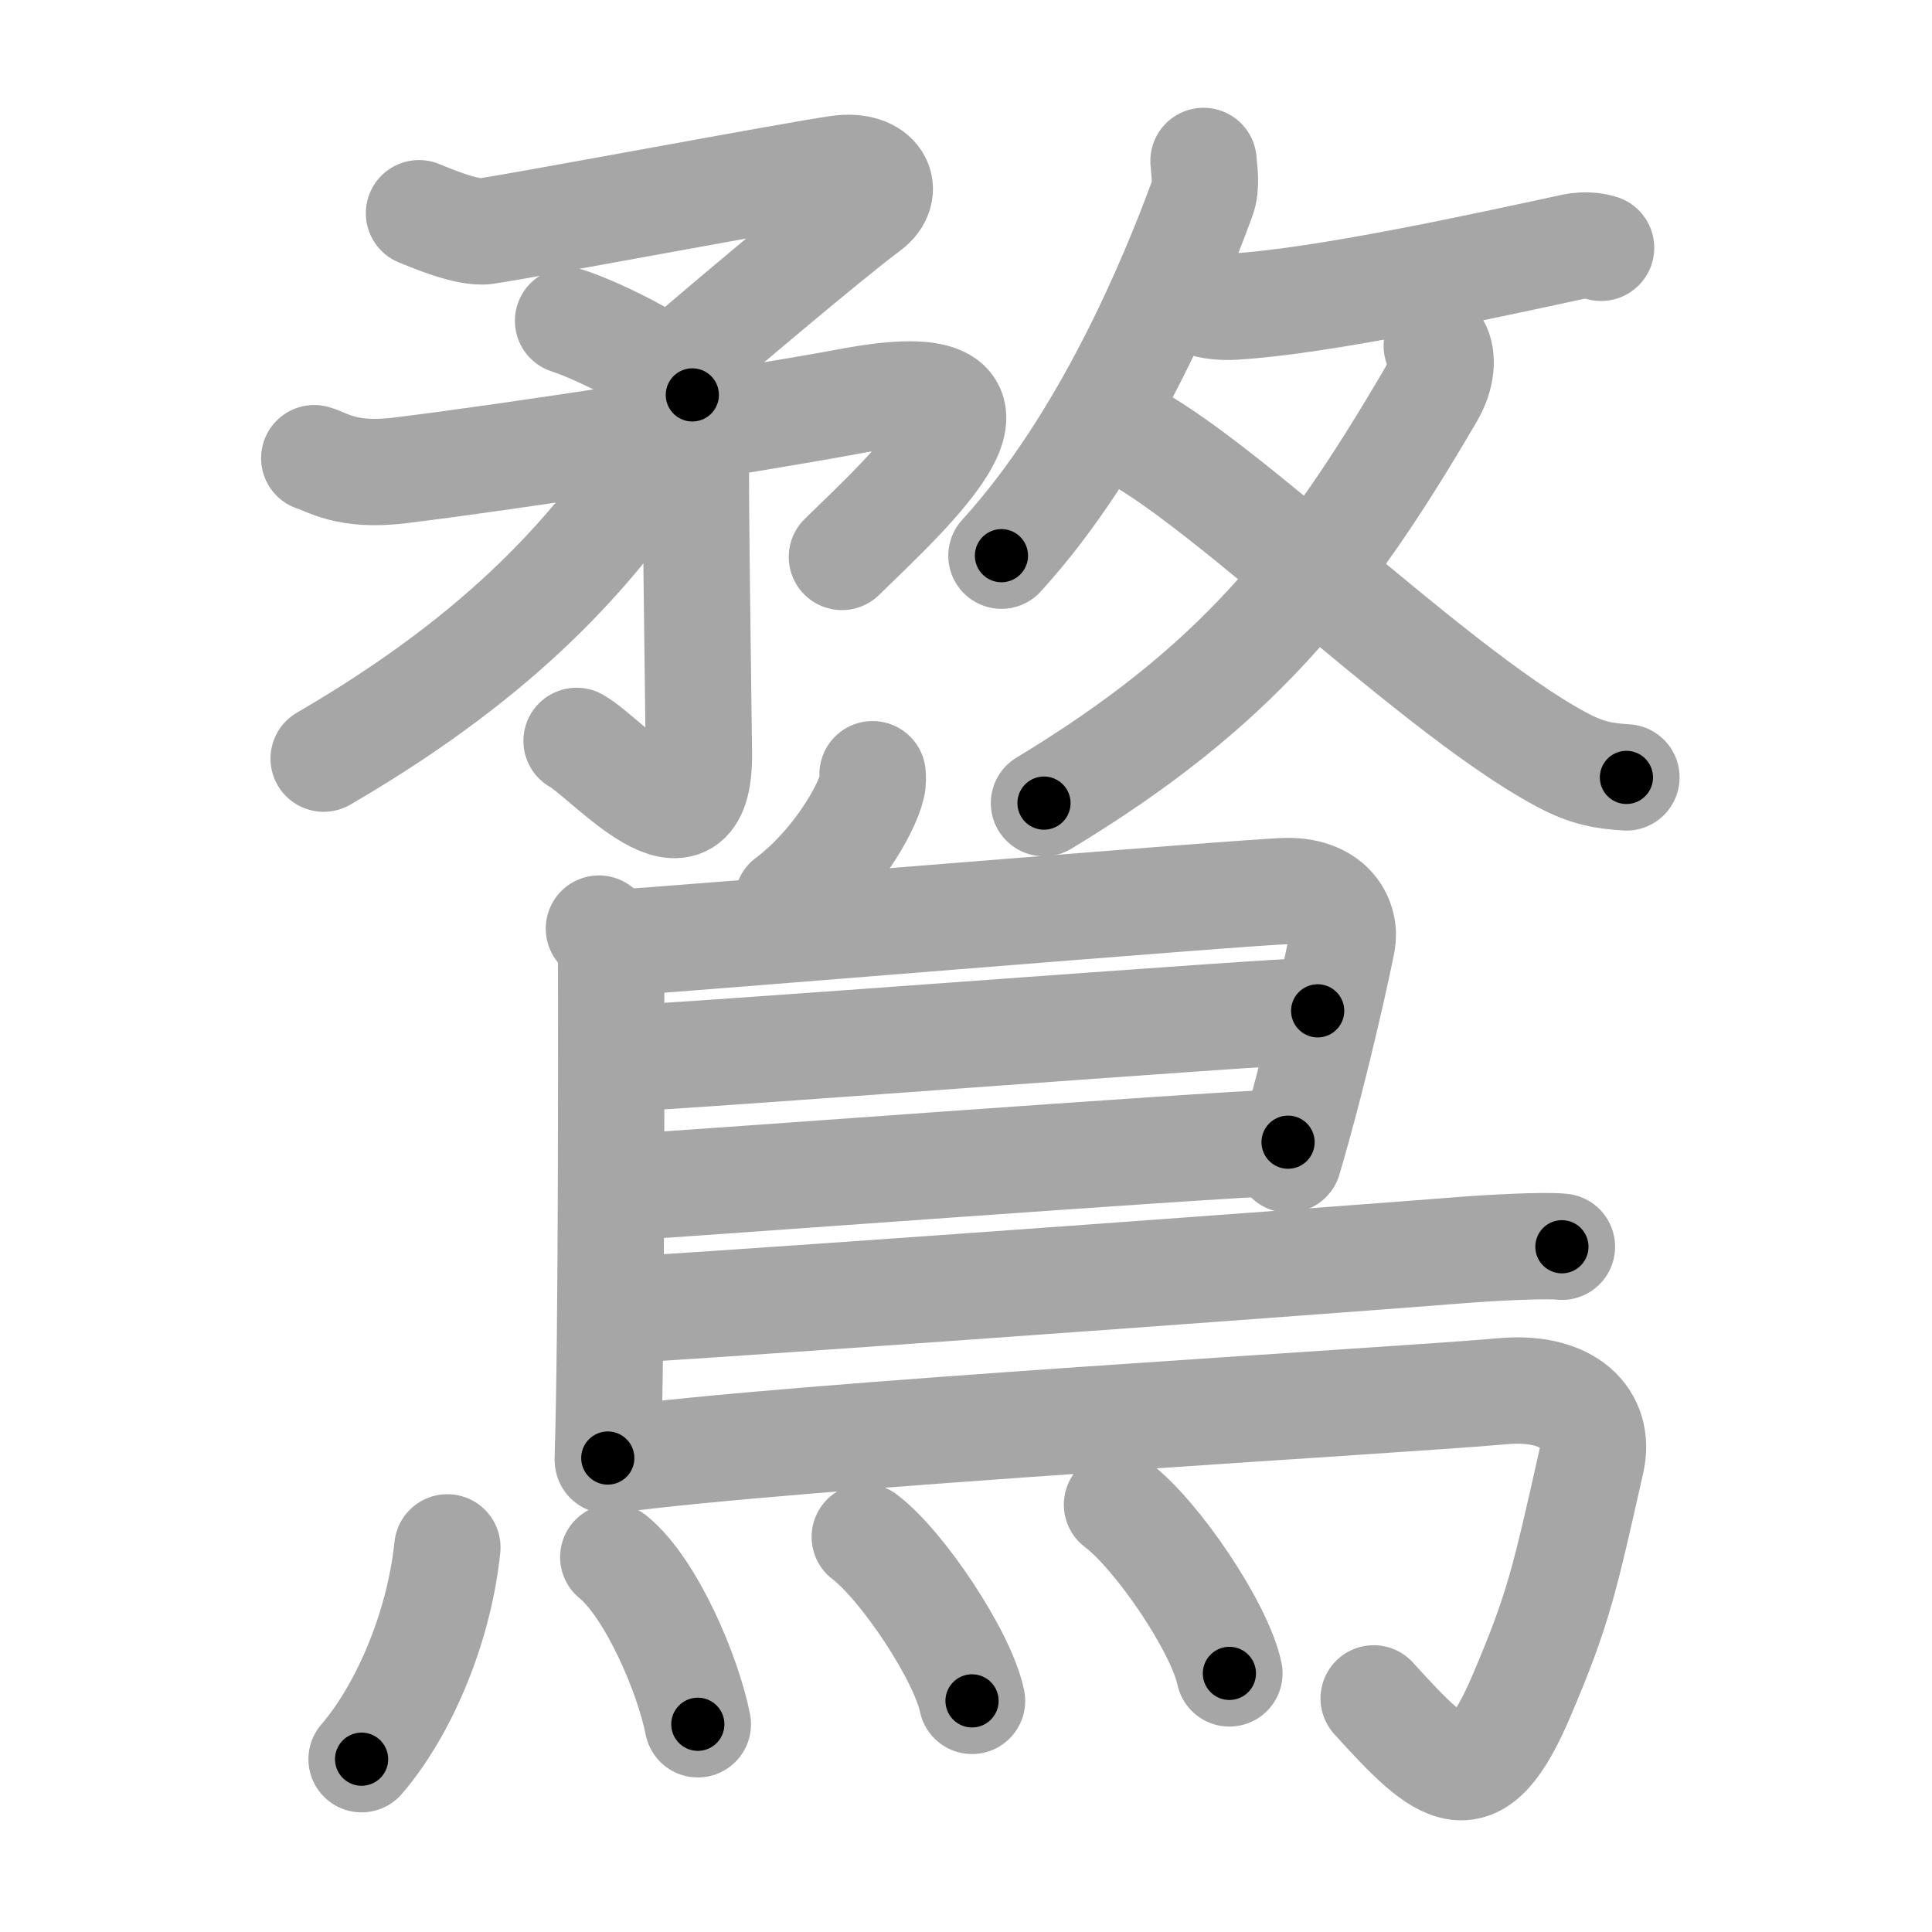 <svg xmlns="http://www.w3.org/2000/svg" viewBox="0 0 109 109" id="9da9"><g fill="none" stroke="#a6a6a6" stroke-width="6" stroke-linecap="round" stroke-linejoin="round"><g><g><g><g><g><path d="M23.64,12.03c0.61,0.24,2.71,1.16,3.77,1.01c2.1-0.3,17.7-3.23,19.92-3.53s2.98,1.26,1.65,2.24c-2.27,1.68-9.21,7.58-10.61,8.78" /><path d="M32.05,18.1c1.73,0.56,6.19,2.71,7.01,4.18" /></g><g><path d="M17.73,25.85c0.72,0.2,1.79,1.06,4.82,0.69c6.2-0.75,19.54-2.81,25.45-3.91c11.25-2.1,3.25,5.13-0.5,8.79" /><g><path d="M39.26,26.59c0,3.58,0.09,8.95,0.17,15.91c0.07,6.5-5.18,0.25-6.9-0.7" /></g></g></g><g><path d="M36.75,24.63c0.05,0.43,0.3,1.15-0.1,1.72c-3.22,4.57-7.91,10.36-18.39,16.45" /></g></g><g><g><path d="M67.9,9.08c0.03,0.52,0.2,1.39-0.07,2.11c-1.69,4.63-5.49,13.76-11.33,20.16" /><path d="M67.75,17.05c0.48,0.25,1.36,0.28,1.85,0.25c5.01-0.29,14.16-2.3,19.12-3.37c0.84-0.18,1.39-0.01,1.61,0.05" /></g><g><g><path d="M81.06,19.51c0.36,0.63,0.29,1.69-0.32,2.74C74.75,32.5,69.75,38.75,58.9,45.31" /></g><path d="M62.33,23.94c4.55,1.03,18,14.76,25.76,18.91c1.49,0.8,2.44,0.93,3.67,1.01" /></g></g></g><g><path d="M49.23,43.68c0.01,0.17,0.03,0.43-0.03,0.67c-0.33,1.42-2.2,4.54-4.76,6.45" /><path d="M33.79,52.39c0.38,0.26,0.69,0.62,0.69,1.07c0,4.57,0.04,21.61-0.19,28.8" /><path d="M34.95,53.18c1.78-0.07,35.96-2.91,37.69-2.91c2.56,0,3.31,1.71,3.08,2.9c-0.14,0.73-1.38,6.64-3.03,12.25" /><path d="M35.23,59.7c2.18,0,36.65-2.67,39.11-2.67" /><path d="M35.13,66.99c4.43-0.26,32.01-2.33,37.54-2.55" /><path d="M35.38,73.9c12.43-0.79,41.45-2.92,46.78-3.35c1.86-0.15,5.02-0.32,5.96-0.21" /><path d="M34.3,82.4c10.42-1.44,44.69-3.38,50.47-3.91c3.76-0.34,5.55,1.57,5.01,3.96c-1.53,6.8-1.87,8.36-3.93,13.2c-2.59,6.1-4.34,4.6-8.35,0.17" /><g><path d="M25.24,87.3c-0.49,4.7-2.56,9.31-4.84,11.95" /><path d="M34.6,87.85c2.17,1.78,4.23,6.67,4.77,9.43" /><path d="M48.79,86.71c2.14,1.63,5.52,6.71,6.05,9.25" /><path d="M63.02,84.89c2.24,1.68,5.79,6.91,6.34,9.52" /></g></g></g></g><g fill="none" stroke="#000" stroke-width="3" stroke-linecap="round" stroke-linejoin="round"><path d="M23.64,12.03c0.61,0.24,2.71,1.16,3.77,1.01c2.1-0.3,17.7-3.23,19.92-3.53s2.98,1.26,1.65,2.24c-2.27,1.68-9.21,7.58-10.61,8.78" stroke-dasharray="42.168" stroke-dashoffset="42.168"><animate attributeName="stroke-dashoffset" values="42.168;42.168;0" dur="0.422s" fill="freeze" begin="0s;9da9.click" /></path><path d="M32.05,18.1c1.73,0.56,6.19,2.71,7.01,4.18" stroke-dasharray="8.258" stroke-dashoffset="8.258"><animate attributeName="stroke-dashoffset" values="8.258" fill="freeze" begin="9da9.click" /><animate attributeName="stroke-dashoffset" values="8.258;8.258;0" keyTimes="0;0.719;1" dur="0.587s" fill="freeze" begin="0s;9da9.click" /></path><path d="M17.73,25.85c0.72,0.2,1.79,1.06,4.82,0.69c6.2-0.75,19.54-2.81,25.45-3.91c11.25-2.1,3.25,5.13-0.5,8.79" stroke-dasharray="47.354" stroke-dashoffset="47.354"><animate attributeName="stroke-dashoffset" values="47.354" fill="freeze" begin="9da9.click" /><animate attributeName="stroke-dashoffset" values="47.354;47.354;0" keyTimes="0;0.553;1" dur="1.061s" fill="freeze" begin="0s;9da9.click" /></path><path d="M39.26,26.59c0,3.58,0.09,8.95,0.17,15.91c0.07,6.5-5.18,0.25-6.9-0.7" stroke-dasharray="26.188" stroke-dashoffset="26.188"><animate attributeName="stroke-dashoffset" values="26.188" fill="freeze" begin="9da9.click" /><animate attributeName="stroke-dashoffset" values="26.188;26.188;0" keyTimes="0;0.802;1" dur="1.323s" fill="freeze" begin="0s;9da9.click" /></path><path d="M36.75,24.63c0.05,0.43,0.3,1.15-0.1,1.72c-3.22,4.57-7.91,10.36-18.39,16.45" stroke-dasharray="26.663" stroke-dashoffset="26.663"><animate attributeName="stroke-dashoffset" values="26.663" fill="freeze" begin="9da9.click" /><animate attributeName="stroke-dashoffset" values="26.663;26.663;0" keyTimes="0;0.832;1" dur="1.59s" fill="freeze" begin="0s;9da9.click" /></path><path d="M67.9,9.08c0.03,0.52,0.2,1.39-0.07,2.11c-1.69,4.63-5.49,13.76-11.33,20.16" stroke-dasharray="25.393" stroke-dashoffset="25.393"><animate attributeName="stroke-dashoffset" values="25.393" fill="freeze" begin="9da9.click" /><animate attributeName="stroke-dashoffset" values="25.393;25.393;0" keyTimes="0;0.862;1" dur="1.844s" fill="freeze" begin="0s;9da9.click" /></path><path d="M67.75,17.05c0.48,0.25,1.36,0.28,1.85,0.25c5.01-0.29,14.16-2.3,19.12-3.37c0.84-0.18,1.39-0.01,1.61,0.05" stroke-dasharray="22.944" stroke-dashoffset="22.944"><animate attributeName="stroke-dashoffset" values="22.944" fill="freeze" begin="9da9.click" /><animate attributeName="stroke-dashoffset" values="22.944;22.944;0" keyTimes="0;0.89;1" dur="2.073s" fill="freeze" begin="0s;9da9.click" /></path><path d="M81.06,19.51c0.36,0.63,0.29,1.69-0.32,2.74C74.75,32.5,69.75,38.75,58.9,45.31" stroke-dasharray="35.05" stroke-dashoffset="35.05"><animate attributeName="stroke-dashoffset" values="35.05" fill="freeze" begin="9da9.click" /><animate attributeName="stroke-dashoffset" values="35.05;35.05;0" keyTimes="0;0.856;1" dur="2.423s" fill="freeze" begin="0s;9da9.click" /></path><path d="M62.33,23.94c4.55,1.03,18,14.76,25.76,18.91c1.49,0.8,2.44,0.93,3.67,1.01" stroke-dasharray="35.9" stroke-dashoffset="35.9"><animate attributeName="stroke-dashoffset" values="35.9" fill="freeze" begin="9da9.click" /><animate attributeName="stroke-dashoffset" values="35.9;35.9;0" keyTimes="0;0.871;1" dur="2.782s" fill="freeze" begin="0s;9da9.click" /></path><path d="M49.23,43.68c0.01,0.17,0.03,0.43-0.03,0.67c-0.33,1.42-2.2,4.54-4.76,6.45" stroke-dasharray="8.808" stroke-dashoffset="8.808"><animate attributeName="stroke-dashoffset" values="8.808" fill="freeze" begin="9da9.click" /><animate attributeName="stroke-dashoffset" values="8.808;8.808;0" keyTimes="0;0.941;1" dur="2.958s" fill="freeze" begin="0s;9da9.click" /></path><path d="M33.79,52.39c0.38,0.26,0.69,0.62,0.69,1.07c0,4.57,0.04,21.61-0.19,28.8" stroke-dasharray="30.128" stroke-dashoffset="30.128"><animate attributeName="stroke-dashoffset" values="30.128" fill="freeze" begin="9da9.click" /><animate attributeName="stroke-dashoffset" values="30.128;30.128;0" keyTimes="0;0.908;1" dur="3.259s" fill="freeze" begin="0s;9da9.click" /></path><path d="M34.95,53.18c1.78-0.07,35.96-2.91,37.69-2.91c2.56,0,3.31,1.71,3.08,2.9c-0.14,0.73-1.38,6.64-3.03,12.25" stroke-dasharray="55.317" stroke-dashoffset="55.317"><animate attributeName="stroke-dashoffset" values="55.317" fill="freeze" begin="9da9.click" /><animate attributeName="stroke-dashoffset" values="55.317;55.317;0" keyTimes="0;0.855;1" dur="3.812s" fill="freeze" begin="0s;9da9.click" /></path><path d="M35.23,59.7c2.18,0,36.65-2.67,39.11-2.67" stroke-dasharray="39.203" stroke-dashoffset="39.203"><animate attributeName="stroke-dashoffset" values="39.203" fill="freeze" begin="9da9.click" /><animate attributeName="stroke-dashoffset" values="39.203;39.203;0" keyTimes="0;0.907;1" dur="4.204s" fill="freeze" begin="0s;9da9.click" /></path><path d="M35.13,66.99c4.43-0.26,32.01-2.33,37.54-2.55" stroke-dasharray="37.628" stroke-dashoffset="37.628"><animate attributeName="stroke-dashoffset" values="37.628" fill="freeze" begin="9da9.click" /><animate attributeName="stroke-dashoffset" values="37.628;37.628;0" keyTimes="0;0.918;1" dur="4.58s" fill="freeze" begin="0s;9da9.click" /></path><path d="M35.38,73.9c12.43-0.79,41.45-2.92,46.78-3.35c1.86-0.15,5.02-0.32,5.96-0.21" stroke-dasharray="52.869" stroke-dashoffset="52.869"><animate attributeName="stroke-dashoffset" values="52.869" fill="freeze" begin="9da9.click" /><animate attributeName="stroke-dashoffset" values="52.869;52.869;0" keyTimes="0;0.896;1" dur="5.109s" fill="freeze" begin="0s;9da9.click" /></path><path d="M34.3,82.4c10.42-1.44,44.69-3.38,50.47-3.91c3.76-0.34,5.55,1.57,5.01,3.96c-1.53,6.8-1.87,8.36-3.93,13.2c-2.59,6.1-4.34,4.6-8.35,0.17" stroke-dasharray="84.046" stroke-dashoffset="84.046"><animate attributeName="stroke-dashoffset" values="84.046" fill="freeze" begin="9da9.click" /><animate attributeName="stroke-dashoffset" values="84.046;84.046;0" keyTimes="0;0.89;1" dur="5.741s" fill="freeze" begin="0s;9da9.click" /></path><path d="M25.24,87.3c-0.49,4.7-2.56,9.31-4.84,11.95" stroke-dasharray="13.071" stroke-dashoffset="13.071"><animate attributeName="stroke-dashoffset" values="13.071" fill="freeze" begin="9da9.click" /><animate attributeName="stroke-dashoffset" values="13.071;13.071;0" keyTimes="0;0.957;1" dur="6.002s" fill="freeze" begin="0s;9da9.click" /></path><path d="M34.6,87.85c2.17,1.78,4.23,6.67,4.77,9.43" stroke-dasharray="10.714" stroke-dashoffset="10.714"><animate attributeName="stroke-dashoffset" values="10.714" fill="freeze" begin="9da9.click" /><animate attributeName="stroke-dashoffset" values="10.714;10.714;0" keyTimes="0;0.966;1" dur="6.216s" fill="freeze" begin="0s;9da9.click" /></path><path d="M48.79,86.71c2.14,1.63,5.52,6.71,6.05,9.25" stroke-dasharray="11.188" stroke-dashoffset="11.188"><animate attributeName="stroke-dashoffset" values="11.188" fill="freeze" begin="9da9.click" /><animate attributeName="stroke-dashoffset" values="11.188;11.188;0" keyTimes="0;0.965;1" dur="6.44s" fill="freeze" begin="0s;9da9.click" /></path><path d="M63.02,84.89c2.24,1.68,5.79,6.91,6.34,9.52" stroke-dasharray="11.579" stroke-dashoffset="11.579"><animate attributeName="stroke-dashoffset" values="11.579" fill="freeze" begin="9da9.click" /><animate attributeName="stroke-dashoffset" values="11.579;11.579;0" keyTimes="0;0.965;1" dur="6.672s" fill="freeze" begin="0s;9da9.click" /></path></g></svg>